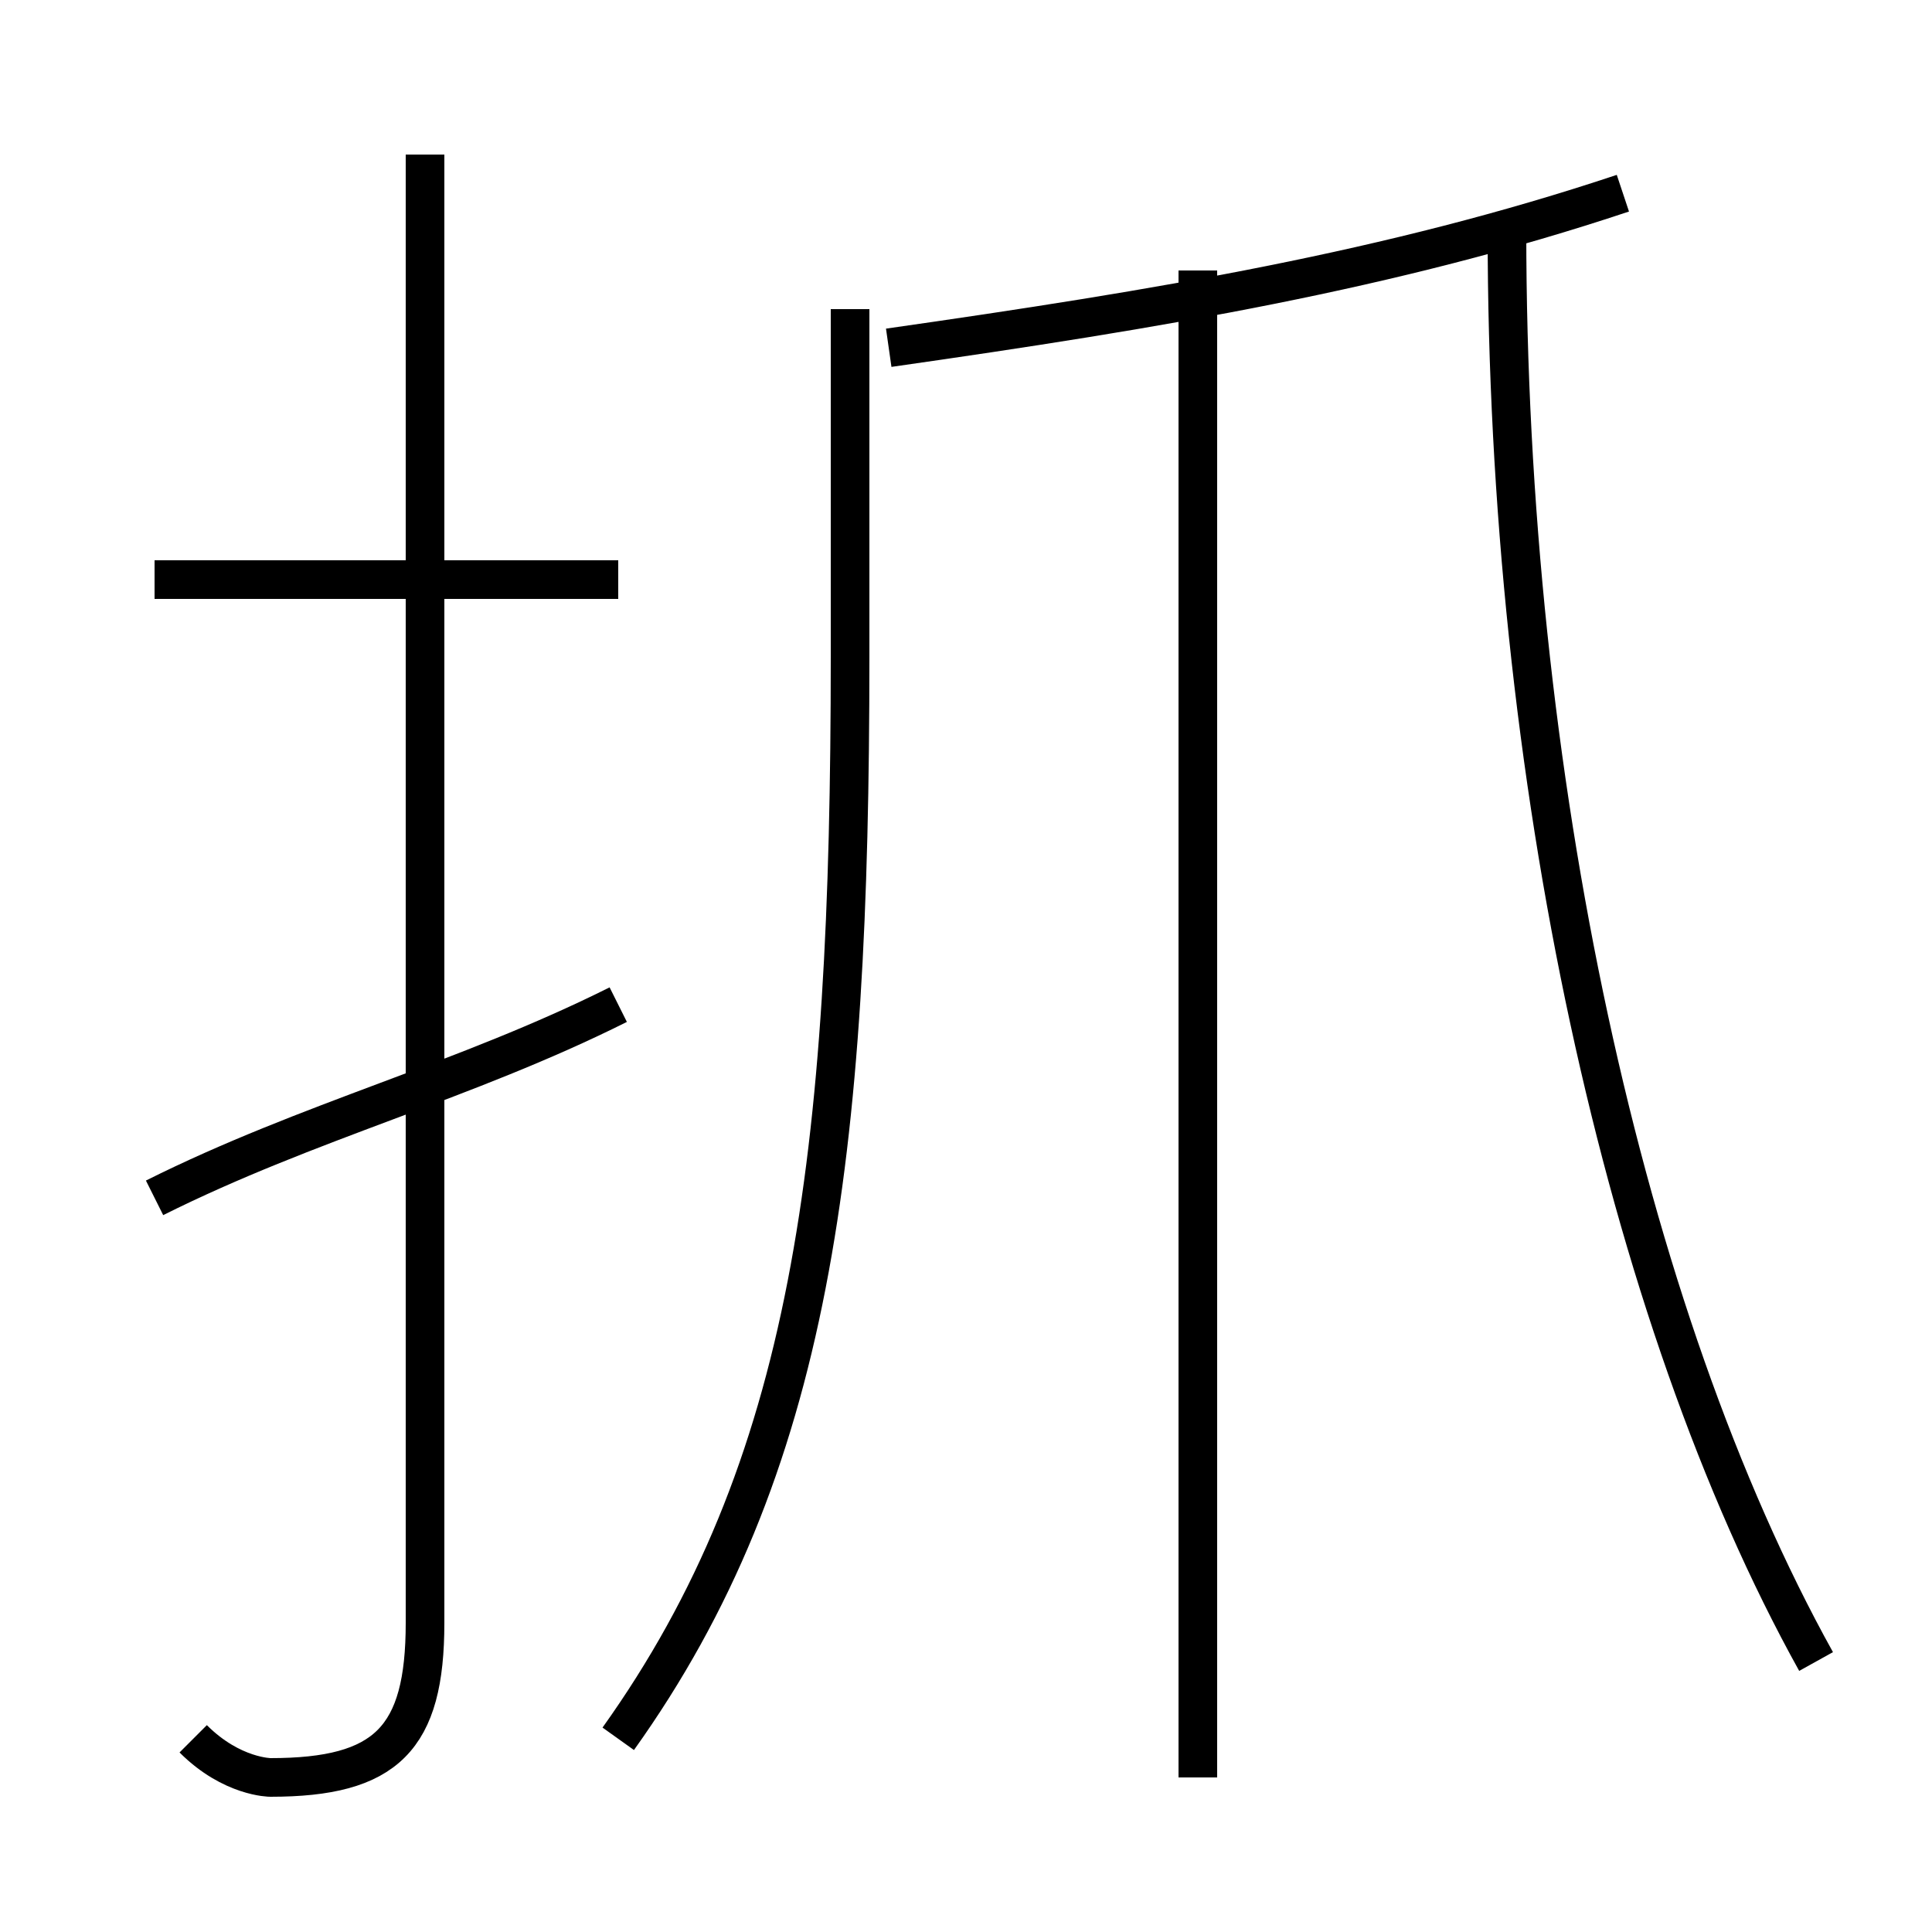 <?xml version='1.0' encoding='utf8'?>
<svg viewBox="0.0 -6.0 50.0 50.0" version="1.1" xmlns="http://www.w3.org/2000/svg">
<rect x="0.0" y="-6.0" width="50.0" height="50.0" fill="#808080" stroke="none"/>
<rect x="-1000" y="-1000" width="2000" height="2000" stroke="white" fill="white"/>
<g style="fill:white;stroke:#000000;  stroke-width:1">
<path d="M 47 -1 C 42 -10 39 -24 39 -38 M 4 -13 C 8 -15 12 -16 16 -18 M 5 1 C 6 2 7 2 7 2 C 10 2 11 1 11 -2 L 11 -40 M 16 1 C 21 -6 22 -14 22 -27 L 22 -36 M 16 -29 L 4 -29 M 31 2 L 31 -37 M 23 -35 C 30 -36 36 -37 42 -39" transform="translate(0.0 38.0)" />
</g>
</svg>